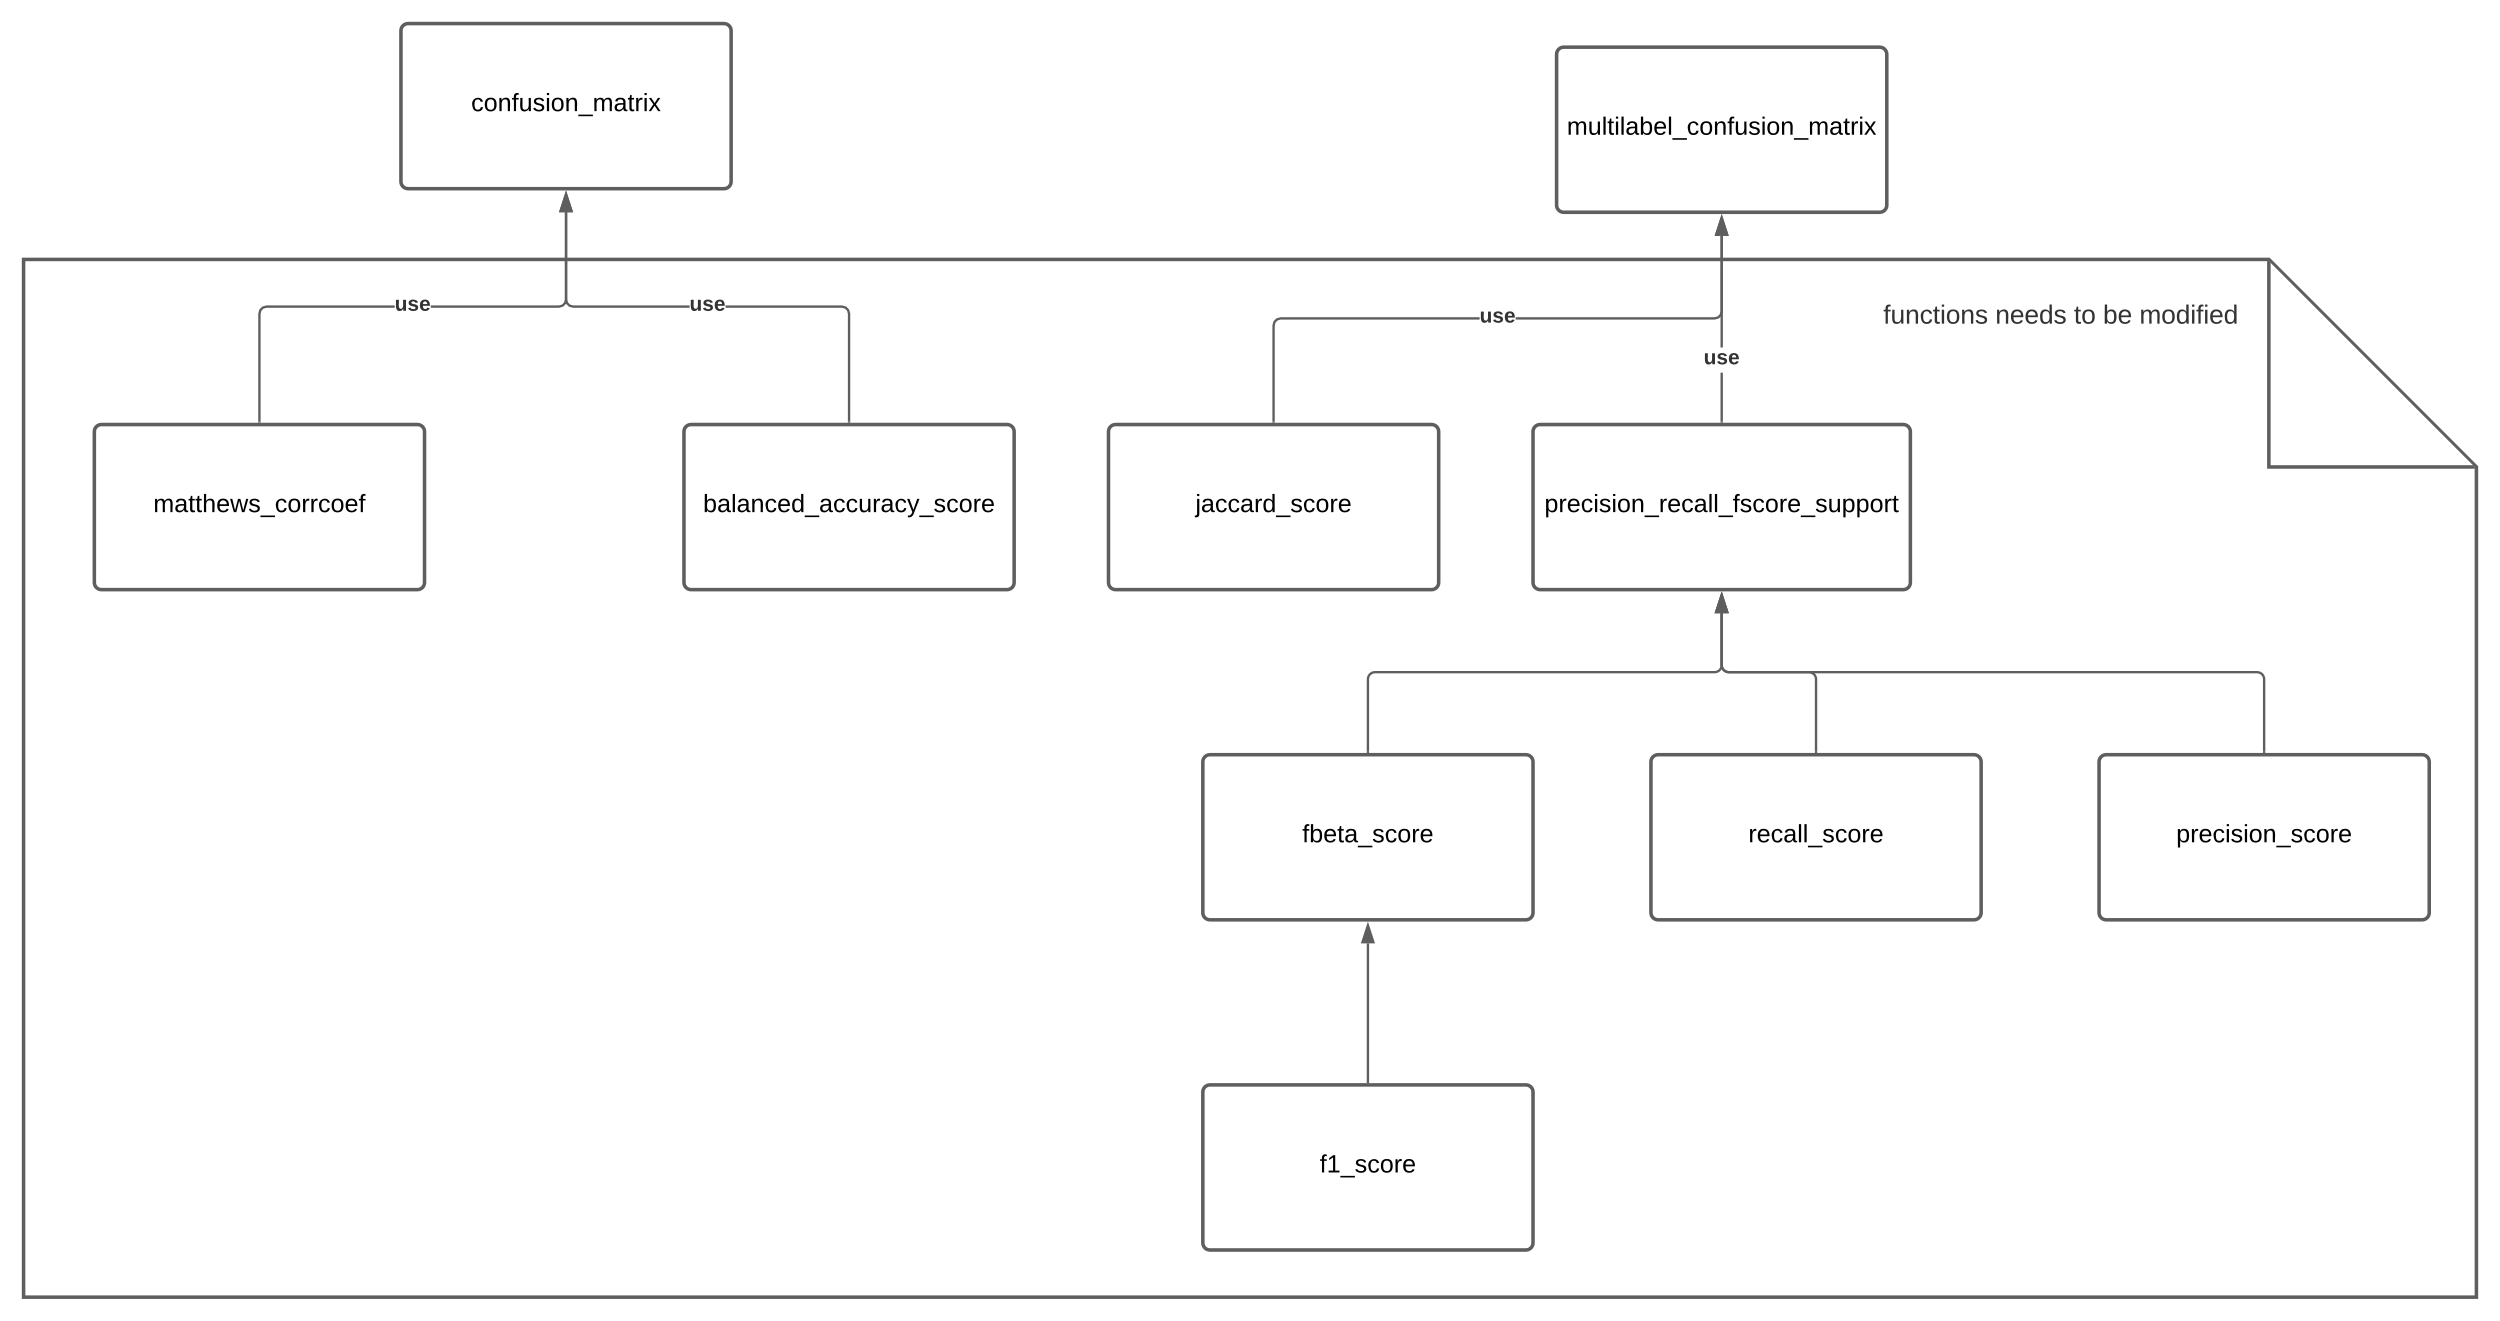 <svg xmlns="http://www.w3.org/2000/svg" xmlns:xlink="http://www.w3.org/1999/xlink" xmlns:lucid="lucid" width="2120" height="1120"><g transform="translate(60 -40)" lucid:page-tab-id="0_0"><path d="M-1806.87 0h5484.6v1322.83h-5484.6z" fill="#fff"/><path d="M-40 260h1904l176 176v704H-40z" stroke="#5e5e5e" stroke-width="3" fill="#fff"/><path d="M1864 261.43V436h174.57M20 406c0-3.3 2.7-6 6-6h268c3.3 0 6 2.7 6 6v128c0 3.3-2.7 6-6 6H26c-3.3 0-6-2.7-6-6z" stroke="#5e5e5e" stroke-width="3" fill="#fff"/><use xlink:href="#a" transform="matrix(1,0,0,1,28,408) translate(42.044 66.267)"/><path d="M880 406c0-3.3 2.7-6 6-6h268c3.3 0 6 2.7 6 6v128c0 3.3-2.7 6-6 6H886c-3.3 0-6-2.7-6-6z" stroke="#5e5e5e" stroke-width="3" fill="#fff"/><use xlink:href="#b" transform="matrix(1,0,0,1,888,408) translate(65.719 66.267)"/><path d="M1720 686c0-3.3 2.7-6 6-6h268c3.3 0 6 2.7 6 6v128c0 3.3-2.7 6-6 6h-268c-3.3 0-6-2.7-6-6z" stroke="#5e5e5e" stroke-width="3" fill="#fff"/><use xlink:href="#c" transform="matrix(1,0,0,1,1728,688) translate(57.452 66.267)"/><path d="M1240 406c0-3.3 2.7-6 6-6h308c3.3 0 6 2.7 6 6v128c0 3.3-2.7 6-6 6h-308c-3.3 0-6-2.7-6-6z" stroke="#5e5e5e" stroke-width="3" fill="#fff"/><use xlink:href="#d" transform="matrix(1,0,0,1,1248,408) translate(1.719 66.267)"/><path d="M520 406c0-3.3 2.7-6 6-6h268c3.3 0 6 2.7 6 6v128c0 3.3-2.7 6-6 6H526c-3.3 0-6-2.7-6-6z" stroke="#5e5e5e" stroke-width="3" fill="#fff"/><use xlink:href="#e" transform="matrix(1,0,0,1,528,408) translate(8.237 66.267)"/><path d="M960 686c0-3.3 2.7-6 6-6h268c3.3 0 6 2.7 6 6v128c0 3.3-2.7 6-6 6H966c-3.3 0-6-2.7-6-6z" stroke="#5e5e5e" stroke-width="3" fill="#fff"/><use xlink:href="#f" transform="matrix(1,0,0,1,968,688) translate(76.326 66.267)"/><path d="M960 966c0-3.3 2.7-6 6-6h268c3.3 0 6 2.7 6 6v128c0 3.3-2.7 6-6 6H966c-3.3 0-6-2.7-6-6z" stroke="#5e5e5e" stroke-width="3" fill="#fff"/><use xlink:href="#g" transform="matrix(1,0,0,1,968,968) translate(91.141 66.267)"/><path d="M1340 686c0-3.3 2.7-6 6-6h268c3.3 0 6 2.7 6 6v128c0 3.3-2.7 6-6 6h-268c-3.3 0-6-2.7-6-6z" stroke="#5e5e5e" stroke-width="3" fill="#fff"/><use xlink:href="#h" transform="matrix(1,0,0,1,1348,688) translate(74.637 66.267)"/><path d="M1100 677.5V616c0-3.3 2.7-6 6-6h288c3.3 0 6-2.7 6-6v-44" stroke="#5e5e5e" stroke-width="2" fill="none"/><path d="M1101 678.5h-2v-1.03h2z" fill="#5e5e5e"/><path d="M1400 544.74l4.64 14.26h-9.28z" stroke="#5e5e5e" stroke-width="2" fill="#5e5e5e"/><path d="M1480 677.5V616c0-3.3-2.7-6-6-6h-68c-3.3 0-6-2.7-6-6v-44" stroke="#5e5e5e" stroke-width="2" fill="none"/><path d="M1481 678.5h-2v-1.03h2z" fill="#5e5e5e"/><path d="M1400 544.74l4.64 14.26h-9.28z" stroke="#5e5e5e" stroke-width="2" fill="#5e5e5e"/><path d="M1860 677.5V616c0-3.3-2.7-6-6-6h-448c-3.3 0-6-2.7-6-6v-44" stroke="#5e5e5e" stroke-width="2" fill="none"/><path d="M1861 678.5h-2v-1.03h2z" fill="#5e5e5e"/><path d="M1400 544.74l4.64 14.26h-9.28z" stroke="#5e5e5e" stroke-width="2" fill="#5e5e5e"/><path d="M1100 957.5V840" stroke="#5e5e5e" stroke-width="2" fill="none"/><path d="M1101 958.5h-2v-1.03h2z" fill="#5e5e5e"/><path d="M1100 824.74l4.64 14.26h-9.28z" stroke="#5e5e5e" stroke-width="2" fill="#5e5e5e"/><path d="M1260 86c0-3.3 2.7-6 6-6h268c3.3 0 6 2.7 6 6v128c0 3.3-2.7 6-6 6h-268c-3.3 0-6-2.7-6-6z" stroke="#5e5e5e" stroke-width="3" fill="#fff"/><use xlink:href="#i" transform="matrix(1,0,0,1,1268,88) translate(0.711 66.267)"/><path d="M280 66c0-3.3 2.7-6 6-6h268c3.3 0 6 2.7 6 6v128c0 3.3-2.7 6-6 6H286c-3.3 0-6-2.7-6-6z" stroke="#5e5e5e" stroke-width="3" fill="#fff"/><use xlink:href="#j" transform="matrix(1,0,0,1,288,68) translate(51.526 66.267)"/><path d="M274.72 301h-108.6l-2.63.7-1.8 1.8-.7 2.63v91.37h-2v-91.63l.92-3.42 2.53-2.53 3.42-.92h108.85zM421 294.13l-.92 3.42-2.53 2.53-3.42.92H305.28v-2h108.6l2.63-.7 1.8-1.8.7-2.63V220h2z" fill="#5e5e5e"/><path d="M161 398.5h-2v-1.03h2zM424.64 219h-9.28l4.64-14.26z" fill="#5e5e5e"/><path d="M426 220h-12l6-18.5zm-9.26-2h6.52L420 207.97z" fill="#5e5e5e"/><use xlink:href="#k" transform="matrix(1,0,0,1,274.716,289.333) translate(0 14.222)"/><path d="M654.13 299l3.42.92 2.53 2.53.92 3.42v91.63h-2v-91.37l-.7-2.64-1.8-1.8-2.63-.7h-98.6v-2zm-232.42-2.5l1.8 1.8 2.63.7h98.6v2h-98.86l-3.42-.92-2.53-2.53-.92-3.42V220h2v73.87z" fill="#5e5e5e"/><path d="M661 398.5h-2v-1.03h2zM424.64 219h-9.28l4.64-14.26z" fill="#5e5e5e"/><path d="M426 220h-12l6-18.5zm-9.26-2h6.52L420 207.97z" fill="#5e5e5e"/><use xlink:href="#k" transform="matrix(1,0,0,1,524.716,289.333) translate(0 14.222)"/><path d="M1194.72 311h-168.6l-2.63.7-1.8 1.8-.7 2.63v81.37h-2v-81.63l.92-3.42 2.53-2.53 3.42-.92h168.85zm206.28-6.87l-.92 3.42-2.53 2.53-3.42.92h-168.85v-2h168.6l2.63-.7 1.8-1.8.7-2.63V240h2z" fill="#5e5e5e"/><path d="M1021 398.5h-2v-1.03h2zM1404.64 239h-9.28l4.64-14.26z" fill="#5e5e5e"/><path d="M1406 240h-12l6-18.5zm-9.26-2h6.52l-3.26-10.03z" fill="#5e5e5e"/><use xlink:href="#k" transform="matrix(1,0,0,1,1194.716,299.333) translate(0 14.222)"/><path d="M1401 397.5h-2V356h2zm0-62.83h-2V240h2z" fill="#5e5e5e"/><path d="M1401 398.5h-2v-1.03h2zM1404.64 239h-9.28l4.64-14.26z" fill="#5e5e5e"/><path d="M1406 240h-12l6-18.5zm-9.26-2h6.52l-3.26-10.03z" fill="#5e5e5e"/><use xlink:href="#k" transform="matrix(1,0,0,1,1384.716,334.667) translate(0 14.222)"/><path d="M1520 286c0-3.3 2.7-6 6-6h322.87c3.3 0 6 2.7 6 6v48c0 3.3-2.7 6-6 6H1526c-3.3 0-6-2.7-6-6z" fill="none"/><use xlink:href="#l" transform="matrix(1,0,0,1,1520,280) translate(17.006 34.444)"/><use xlink:href="#m" transform="matrix(1,0,0,1,1520,280) translate(112.006 34.444)"/><use xlink:href="#n" transform="matrix(1,0,0,1,1520,280) translate(178.673 34.444)"/><use xlink:href="#o" transform="matrix(1,0,0,1,1520,280) translate(203.364 34.444)"/><use xlink:href="#p" transform="matrix(1,0,0,1,1520,280) translate(234.228 34.444)"/><defs><path d="M210-169c-67 3-38 105-44 169h-31v-121c0-29-5-50-35-48C34-165 62-65 56 0H25l-1-190h30c1 10-1 24 2 32 10-44 99-50 107 0 11-21 27-35 58-36 85-2 47 119 55 194h-31v-121c0-29-5-49-35-48" id="q"/><path d="M141-36C126-15 110 5 73 4 37 3 15-17 15-53c-1-64 63-63 125-63 3-35-9-54-41-54-24 1-41 7-42 31l-33-3c5-37 33-52 76-52 45 0 72 20 72 64v82c-1 20 7 32 28 27v20c-31 9-61-2-59-35zM48-53c0 20 12 33 32 33 41-3 63-29 60-74-43 2-92-5-92 41" id="r"/><path d="M59-47c-2 24 18 29 38 22v24C64 9 27 4 27-40v-127H5v-23h24l9-43h21v43h35v23H59v120" id="s"/><path d="M106-169C34-169 62-67 57 0H25v-261h32l-1 103c12-21 28-36 61-36 89 0 53 116 60 194h-32v-121c2-32-8-49-39-48" id="t"/><path d="M100-194c63 0 86 42 84 106H49c0 40 14 67 53 68 26 1 43-12 49-29l28 8c-11 28-37 45-77 45C44 4 14-33 15-96c1-61 26-98 85-98zm52 81c6-60-76-77-97-28-3 7-6 17-6 28h103" id="u"/><path d="M206 0h-36l-40-164L89 0H53L-1-190h32L70-26l43-164h34l41 164 42-164h31" id="v"/><path d="M135-143c-3-34-86-38-87 0 15 53 115 12 119 90S17 21 10-45l28-5c4 36 97 45 98 0-10-56-113-15-118-90-4-57 82-63 122-42 12 7 21 19 24 35" id="w"/><path d="M-5 72V49h209v23H-5" id="x"/><path d="M96-169c-40 0-48 33-48 73s9 75 48 75c24 0 41-14 43-38l32 2c-6 37-31 61-74 61-59 0-76-41-82-99-10-93 101-131 147-64 4 7 5 14 7 22l-32 3c-4-21-16-35-41-35" id="y"/><path d="M100-194c62-1 85 37 85 99 1 63-27 99-86 99S16-35 15-95c0-66 28-99 85-99zM99-20c44 1 53-31 53-75 0-43-8-75-51-75s-53 32-53 75 10 74 51 75" id="z"/><path d="M114-163C36-179 61-72 57 0H25l-1-190h30c1 12-1 29 2 39 6-27 23-49 58-41v29" id="A"/><path d="M101-234c-31-9-42 10-38 44h38v23H63V0H32v-167H5v-23h27c-7-52 17-82 69-68v24" id="B"/><g id="a"><use transform="matrix(0.059,0,0,0.059,0,0)" xlink:href="#q"/><use transform="matrix(0.059,0,0,0.059,17.719,0)" xlink:href="#r"/><use transform="matrix(0.059,0,0,0.059,29.57,0)" xlink:href="#s"/><use transform="matrix(0.059,0,0,0.059,35.496,0)" xlink:href="#s"/><use transform="matrix(0.059,0,0,0.059,41.422,0)" xlink:href="#t"/><use transform="matrix(0.059,0,0,0.059,53.274,0)" xlink:href="#u"/><use transform="matrix(0.059,0,0,0.059,65.126,0)" xlink:href="#v"/><use transform="matrix(0.059,0,0,0.059,80.474,0)" xlink:href="#w"/><use transform="matrix(0.059,0,0,0.059,91.141,0)" xlink:href="#x"/><use transform="matrix(0.059,0,0,0.059,102.993,0)" xlink:href="#y"/><use transform="matrix(0.059,0,0,0.059,113.659,0)" xlink:href="#z"/><use transform="matrix(0.059,0,0,0.059,125.511,0)" xlink:href="#A"/><use transform="matrix(0.059,0,0,0.059,132.563,0)" xlink:href="#A"/><use transform="matrix(0.059,0,0,0.059,139.615,0)" xlink:href="#y"/><use transform="matrix(0.059,0,0,0.059,150.281,0)" xlink:href="#z"/><use transform="matrix(0.059,0,0,0.059,162.133,0)" xlink:href="#u"/><use transform="matrix(0.059,0,0,0.059,173.985,0)" xlink:href="#B"/></g><path d="M24-231v-30h32v30H24zM-9 49c24 4 33-6 33-30v-209h32V24c2 40-23 58-65 49V49" id="C"/><path d="M85-194c31 0 48 13 60 33l-1-100h32l1 261h-30c-2-10 0-23-3-31C134-8 116 4 85 4 32 4 16-35 15-94c0-66 23-100 70-100zm9 24c-40 0-46 34-46 75 0 40 6 74 45 74 42 0 51-32 51-76 0-42-9-74-50-73" id="D"/><g id="b"><use transform="matrix(0.059,0,0,0.059,0,0)" xlink:href="#C"/><use transform="matrix(0.059,0,0,0.059,4.681,0)" xlink:href="#r"/><use transform="matrix(0.059,0,0,0.059,16.533,0)" xlink:href="#y"/><use transform="matrix(0.059,0,0,0.059,27.2,0)" xlink:href="#y"/><use transform="matrix(0.059,0,0,0.059,37.867,0)" xlink:href="#r"/><use transform="matrix(0.059,0,0,0.059,49.719,0)" xlink:href="#A"/><use transform="matrix(0.059,0,0,0.059,56.77,0)" xlink:href="#D"/><use transform="matrix(0.059,0,0,0.059,68.622,0)" xlink:href="#x"/><use transform="matrix(0.059,0,0,0.059,80.474,0)" xlink:href="#w"/><use transform="matrix(0.059,0,0,0.059,91.141,0)" xlink:href="#y"/><use transform="matrix(0.059,0,0,0.059,101.807,0)" xlink:href="#z"/><use transform="matrix(0.059,0,0,0.059,113.659,0)" xlink:href="#A"/><use transform="matrix(0.059,0,0,0.059,120.711,0)" xlink:href="#u"/></g><path d="M115-194c55 1 70 41 70 98S169 2 115 4C84 4 66-9 55-30l1 105H24l-1-265h31l2 30c10-21 28-34 59-34zm-8 174c40 0 45-34 45-75s-6-73-45-74c-42 0-51 32-51 76 0 43 10 73 51 73" id="E"/><path d="M24-231v-30h32v30H24zM24 0v-190h32V0H24" id="F"/><path d="M117-194c89-4 53 116 60 194h-32v-121c0-31-8-49-39-48C34-167 62-67 57 0H25l-1-190h30c1 10-1 24 2 32 11-22 29-35 61-36" id="G"/><g id="c"><use transform="matrix(0.059,0,0,0.059,0,0)" xlink:href="#E"/><use transform="matrix(0.059,0,0,0.059,11.852,0)" xlink:href="#A"/><use transform="matrix(0.059,0,0,0.059,18.904,0)" xlink:href="#u"/><use transform="matrix(0.059,0,0,0.059,30.756,0)" xlink:href="#y"/><use transform="matrix(0.059,0,0,0.059,41.422,0)" xlink:href="#F"/><use transform="matrix(0.059,0,0,0.059,46.104,0)" xlink:href="#w"/><use transform="matrix(0.059,0,0,0.059,56.77,0)" xlink:href="#F"/><use transform="matrix(0.059,0,0,0.059,61.452,0)" xlink:href="#z"/><use transform="matrix(0.059,0,0,0.059,73.304,0)" xlink:href="#G"/><use transform="matrix(0.059,0,0,0.059,85.156,0)" xlink:href="#x"/><use transform="matrix(0.059,0,0,0.059,97.007,0)" xlink:href="#w"/><use transform="matrix(0.059,0,0,0.059,107.674,0)" xlink:href="#y"/><use transform="matrix(0.059,0,0,0.059,118.341,0)" xlink:href="#z"/><use transform="matrix(0.059,0,0,0.059,130.193,0)" xlink:href="#A"/><use transform="matrix(0.059,0,0,0.059,137.244,0)" xlink:href="#u"/></g><path d="M24 0v-261h32V0H24" id="H"/><path d="M84 4C-5 8 30-112 23-190h32v120c0 31 7 50 39 49 72-2 45-101 50-169h31l1 190h-30c-1-10 1-25-2-33-11 22-28 36-60 37" id="I"/><g id="d"><use transform="matrix(0.059,0,0,0.059,0,0)" xlink:href="#E"/><use transform="matrix(0.059,0,0,0.059,11.852,0)" xlink:href="#A"/><use transform="matrix(0.059,0,0,0.059,18.904,0)" xlink:href="#u"/><use transform="matrix(0.059,0,0,0.059,30.756,0)" xlink:href="#y"/><use transform="matrix(0.059,0,0,0.059,41.422,0)" xlink:href="#F"/><use transform="matrix(0.059,0,0,0.059,46.104,0)" xlink:href="#w"/><use transform="matrix(0.059,0,0,0.059,56.77,0)" xlink:href="#F"/><use transform="matrix(0.059,0,0,0.059,61.452,0)" xlink:href="#z"/><use transform="matrix(0.059,0,0,0.059,73.304,0)" xlink:href="#G"/><use transform="matrix(0.059,0,0,0.059,85.156,0)" xlink:href="#x"/><use transform="matrix(0.059,0,0,0.059,97.007,0)" xlink:href="#A"/><use transform="matrix(0.059,0,0,0.059,104.059,0)" xlink:href="#u"/><use transform="matrix(0.059,0,0,0.059,115.911,0)" xlink:href="#y"/><use transform="matrix(0.059,0,0,0.059,126.578,0)" xlink:href="#r"/><use transform="matrix(0.059,0,0,0.059,138.43,0)" xlink:href="#H"/><use transform="matrix(0.059,0,0,0.059,143.111,0)" xlink:href="#H"/><use transform="matrix(0.059,0,0,0.059,147.793,0)" xlink:href="#x"/><use transform="matrix(0.059,0,0,0.059,159.644,0)" xlink:href="#B"/><use transform="matrix(0.059,0,0,0.059,165.57,0)" xlink:href="#w"/><use transform="matrix(0.059,0,0,0.059,176.237,0)" xlink:href="#y"/><use transform="matrix(0.059,0,0,0.059,186.904,0)" xlink:href="#z"/><use transform="matrix(0.059,0,0,0.059,198.756,0)" xlink:href="#A"/><use transform="matrix(0.059,0,0,0.059,205.807,0)" xlink:href="#u"/><use transform="matrix(0.059,0,0,0.059,217.659,0)" xlink:href="#x"/><use transform="matrix(0.059,0,0,0.059,229.511,0)" xlink:href="#w"/><use transform="matrix(0.059,0,0,0.059,240.178,0)" xlink:href="#I"/><use transform="matrix(0.059,0,0,0.059,252.03,0)" xlink:href="#E"/><use transform="matrix(0.059,0,0,0.059,263.881,0)" xlink:href="#E"/><use transform="matrix(0.059,0,0,0.059,275.733,0)" xlink:href="#z"/><use transform="matrix(0.059,0,0,0.059,287.585,0)" xlink:href="#A"/><use transform="matrix(0.059,0,0,0.059,294.637,0)" xlink:href="#s"/></g><path d="M115-194c53 0 69 39 70 98 0 66-23 100-70 100C84 3 66-7 56-30L54 0H23l1-261h32v101c10-23 28-34 59-34zm-8 174c40 0 45-34 45-75 0-40-5-75-45-74-42 0-51 32-51 76 0 43 10 73 51 73" id="J"/><path d="M179-190L93 31C79 59 56 82 12 73V49c39 6 53-20 64-50L1-190h34L92-34l54-156h33" id="K"/><g id="e"><use transform="matrix(0.059,0,0,0.059,0,0)" xlink:href="#J"/><use transform="matrix(0.059,0,0,0.059,11.852,0)" xlink:href="#r"/><use transform="matrix(0.059,0,0,0.059,23.704,0)" xlink:href="#H"/><use transform="matrix(0.059,0,0,0.059,28.385,0)" xlink:href="#r"/><use transform="matrix(0.059,0,0,0.059,40.237,0)" xlink:href="#G"/><use transform="matrix(0.059,0,0,0.059,52.089,0)" xlink:href="#y"/><use transform="matrix(0.059,0,0,0.059,62.756,0)" xlink:href="#u"/><use transform="matrix(0.059,0,0,0.059,74.607,0)" xlink:href="#D"/><use transform="matrix(0.059,0,0,0.059,86.459,0)" xlink:href="#x"/><use transform="matrix(0.059,0,0,0.059,98.311,0)" xlink:href="#r"/><use transform="matrix(0.059,0,0,0.059,110.163,0)" xlink:href="#y"/><use transform="matrix(0.059,0,0,0.059,120.83,0)" xlink:href="#y"/><use transform="matrix(0.059,0,0,0.059,131.496,0)" xlink:href="#I"/><use transform="matrix(0.059,0,0,0.059,143.348,0)" xlink:href="#A"/><use transform="matrix(0.059,0,0,0.059,150.4,0)" xlink:href="#r"/><use transform="matrix(0.059,0,0,0.059,162.252,0)" xlink:href="#y"/><use transform="matrix(0.059,0,0,0.059,172.919,0)" xlink:href="#K"/><use transform="matrix(0.059,0,0,0.059,183.585,0)" xlink:href="#x"/><use transform="matrix(0.059,0,0,0.059,195.437,0)" xlink:href="#w"/><use transform="matrix(0.059,0,0,0.059,206.104,0)" xlink:href="#y"/><use transform="matrix(0.059,0,0,0.059,216.77,0)" xlink:href="#z"/><use transform="matrix(0.059,0,0,0.059,228.622,0)" xlink:href="#A"/><use transform="matrix(0.059,0,0,0.059,235.674,0)" xlink:href="#u"/></g><g id="f"><use transform="matrix(0.059,0,0,0.059,0,0)" xlink:href="#B"/><use transform="matrix(0.059,0,0,0.059,5.926,0)" xlink:href="#J"/><use transform="matrix(0.059,0,0,0.059,17.778,0)" xlink:href="#u"/><use transform="matrix(0.059,0,0,0.059,29.63,0)" xlink:href="#s"/><use transform="matrix(0.059,0,0,0.059,35.556,0)" xlink:href="#r"/><use transform="matrix(0.059,0,0,0.059,47.407,0)" xlink:href="#x"/><use transform="matrix(0.059,0,0,0.059,59.259,0)" xlink:href="#w"/><use transform="matrix(0.059,0,0,0.059,69.926,0)" xlink:href="#y"/><use transform="matrix(0.059,0,0,0.059,80.593,0)" xlink:href="#z"/><use transform="matrix(0.059,0,0,0.059,92.444,0)" xlink:href="#A"/><use transform="matrix(0.059,0,0,0.059,99.496,0)" xlink:href="#u"/></g><path d="M27 0v-27h64v-190l-56 39v-29l58-41h29v221h61V0H27" id="L"/><g id="g"><use transform="matrix(0.059,0,0,0.059,0,0)" xlink:href="#B"/><use transform="matrix(0.059,0,0,0.059,5.926,0)" xlink:href="#L"/><use transform="matrix(0.059,0,0,0.059,17.778,0)" xlink:href="#x"/><use transform="matrix(0.059,0,0,0.059,29.63,0)" xlink:href="#w"/><use transform="matrix(0.059,0,0,0.059,40.296,0)" xlink:href="#y"/><use transform="matrix(0.059,0,0,0.059,50.963,0)" xlink:href="#z"/><use transform="matrix(0.059,0,0,0.059,62.815,0)" xlink:href="#A"/><use transform="matrix(0.059,0,0,0.059,69.867,0)" xlink:href="#u"/></g><g id="h"><use transform="matrix(0.059,0,0,0.059,0,0)" xlink:href="#A"/><use transform="matrix(0.059,0,0,0.059,7.052,0)" xlink:href="#u"/><use transform="matrix(0.059,0,0,0.059,18.904,0)" xlink:href="#y"/><use transform="matrix(0.059,0,0,0.059,29.57,0)" xlink:href="#r"/><use transform="matrix(0.059,0,0,0.059,41.422,0)" xlink:href="#H"/><use transform="matrix(0.059,0,0,0.059,46.104,0)" xlink:href="#H"/><use transform="matrix(0.059,0,0,0.059,50.785,0)" xlink:href="#x"/><use transform="matrix(0.059,0,0,0.059,62.637,0)" xlink:href="#w"/><use transform="matrix(0.059,0,0,0.059,73.304,0)" xlink:href="#y"/><use transform="matrix(0.059,0,0,0.059,83.97,0)" xlink:href="#z"/><use transform="matrix(0.059,0,0,0.059,95.822,0)" xlink:href="#A"/><use transform="matrix(0.059,0,0,0.059,102.874,0)" xlink:href="#u"/></g><path d="M141 0L90-78 38 0H4l68-98-65-92h35l48 74 47-74h35l-64 92 68 98h-35" id="M"/><g id="i"><use transform="matrix(0.059,0,0,0.059,0,0)" xlink:href="#q"/><use transform="matrix(0.059,0,0,0.059,17.719,0)" xlink:href="#I"/><use transform="matrix(0.059,0,0,0.059,29.57,0)" xlink:href="#H"/><use transform="matrix(0.059,0,0,0.059,34.252,0)" xlink:href="#s"/><use transform="matrix(0.059,0,0,0.059,40.178,0)" xlink:href="#F"/><use transform="matrix(0.059,0,0,0.059,44.859,0)" xlink:href="#H"/><use transform="matrix(0.059,0,0,0.059,49.541,0)" xlink:href="#r"/><use transform="matrix(0.059,0,0,0.059,61.393,0)" xlink:href="#J"/><use transform="matrix(0.059,0,0,0.059,73.244,0)" xlink:href="#u"/><use transform="matrix(0.059,0,0,0.059,85.096,0)" xlink:href="#H"/><use transform="matrix(0.059,0,0,0.059,89.778,0)" xlink:href="#x"/><use transform="matrix(0.059,0,0,0.059,101.63,0)" xlink:href="#y"/><use transform="matrix(0.059,0,0,0.059,112.296,0)" xlink:href="#z"/><use transform="matrix(0.059,0,0,0.059,124.148,0)" xlink:href="#G"/><use transform="matrix(0.059,0,0,0.059,136,0)" xlink:href="#B"/><use transform="matrix(0.059,0,0,0.059,141.926,0)" xlink:href="#I"/><use transform="matrix(0.059,0,0,0.059,153.778,0)" xlink:href="#w"/><use transform="matrix(0.059,0,0,0.059,164.444,0)" xlink:href="#F"/><use transform="matrix(0.059,0,0,0.059,169.126,0)" xlink:href="#z"/><use transform="matrix(0.059,0,0,0.059,180.978,0)" xlink:href="#G"/><use transform="matrix(0.059,0,0,0.059,192.83,0)" xlink:href="#x"/><use transform="matrix(0.059,0,0,0.059,204.681,0)" xlink:href="#q"/><use transform="matrix(0.059,0,0,0.059,222.4,0)" xlink:href="#r"/><use transform="matrix(0.059,0,0,0.059,234.252,0)" xlink:href="#s"/><use transform="matrix(0.059,0,0,0.059,240.178,0)" xlink:href="#A"/><use transform="matrix(0.059,0,0,0.059,247.23,0)" xlink:href="#F"/><use transform="matrix(0.059,0,0,0.059,251.911,0)" xlink:href="#M"/></g><g id="j"><use transform="matrix(0.059,0,0,0.059,0,0)" xlink:href="#y"/><use transform="matrix(0.059,0,0,0.059,10.667,0)" xlink:href="#z"/><use transform="matrix(0.059,0,0,0.059,22.519,0)" xlink:href="#G"/><use transform="matrix(0.059,0,0,0.059,34.37,0)" xlink:href="#B"/><use transform="matrix(0.059,0,0,0.059,40.296,0)" xlink:href="#I"/><use transform="matrix(0.059,0,0,0.059,52.148,0)" xlink:href="#w"/><use transform="matrix(0.059,0,0,0.059,62.815,0)" xlink:href="#F"/><use transform="matrix(0.059,0,0,0.059,67.496,0)" xlink:href="#z"/><use transform="matrix(0.059,0,0,0.059,79.348,0)" xlink:href="#G"/><use transform="matrix(0.059,0,0,0.059,91.2,0)" xlink:href="#x"/><use transform="matrix(0.059,0,0,0.059,103.052,0)" xlink:href="#q"/><use transform="matrix(0.059,0,0,0.059,120.77,0)" xlink:href="#r"/><use transform="matrix(0.059,0,0,0.059,132.622,0)" xlink:href="#s"/><use transform="matrix(0.059,0,0,0.059,138.548,0)" xlink:href="#A"/><use transform="matrix(0.059,0,0,0.059,145.6,0)" xlink:href="#F"/><use transform="matrix(0.059,0,0,0.059,150.281,0)" xlink:href="#M"/></g><path fill="#333" d="M85 4C-2 5 27-109 22-190h50c7 57-23 150 33 157 60-5 35-97 40-157h50l1 190h-47c-2-12 1-28-3-38-12 25-28 42-61 42" id="N"/><path fill="#333" d="M137-138c1-29-70-34-71-4 15 46 118 7 119 86 1 83-164 76-172 9l43-7c4 19 20 25 44 25 33 8 57-30 24-41C81-84 22-81 20-136c-2-80 154-74 161-7" id="O"/><path fill="#333" d="M185-48c-13 30-37 53-82 52C43 2 14-33 14-96s30-98 90-98c62 0 83 45 84 108H66c0 31 8 55 39 56 18 0 30-7 34-22zm-45-69c5-46-57-63-70-21-2 6-4 13-4 21h74" id="P"/><g id="k"><use transform="matrix(0.049,0,0,0.049,0,0)" xlink:href="#N"/><use transform="matrix(0.049,0,0,0.049,10.815,0)" xlink:href="#O"/><use transform="matrix(0.049,0,0,0.049,20.691,0)" xlink:href="#P"/></g><path fill="#333" d="M101-234c-31-9-42 10-38 44h38v23H63V0H32v-167H5v-23h27c-7-52 17-82 69-68v24" id="Q"/><path fill="#333" d="M84 4C-5 8 30-112 23-190h32v120c0 31 7 50 39 49 72-2 45-101 50-169h31l1 190h-30c-1-10 1-25-2-33-11 22-28 36-60 37" id="R"/><path fill="#333" d="M117-194c89-4 53 116 60 194h-32v-121c0-31-8-49-39-48C34-167 62-67 57 0H25l-1-190h30c1 10-1 24 2 32 11-22 29-35 61-36" id="S"/><path fill="#333" d="M96-169c-40 0-48 33-48 73s9 75 48 75c24 0 41-14 43-38l32 2c-6 37-31 61-74 61-59 0-76-41-82-99-10-93 101-131 147-64 4 7 5 14 7 22l-32 3c-4-21-16-35-41-35" id="T"/><path fill="#333" d="M59-47c-2 24 18 29 38 22v24C64 9 27 4 27-40v-127H5v-23h24l9-43h21v43h35v23H59v120" id="U"/><path fill="#333" d="M24-231v-30h32v30H24zM24 0v-190h32V0H24" id="V"/><path fill="#333" d="M100-194c62-1 85 37 85 99 1 63-27 99-86 99S16-35 15-95c0-66 28-99 85-99zM99-20c44 1 53-31 53-75 0-43-8-75-51-75s-53 32-53 75 10 74 51 75" id="W"/><path fill="#333" d="M135-143c-3-34-86-38-87 0 15 53 115 12 119 90S17 21 10-45l28-5c4 36 97 45 98 0-10-56-113-15-118-90-4-57 82-63 122-42 12 7 21 19 24 35" id="X"/><g id="l"><use transform="matrix(0.062,0,0,0.062,0,0)" xlink:href="#Q"/><use transform="matrix(0.062,0,0,0.062,6.173,0)" xlink:href="#R"/><use transform="matrix(0.062,0,0,0.062,18.519,0)" xlink:href="#S"/><use transform="matrix(0.062,0,0,0.062,30.864,0)" xlink:href="#T"/><use transform="matrix(0.062,0,0,0.062,41.975,0)" xlink:href="#U"/><use transform="matrix(0.062,0,0,0.062,48.148,0)" xlink:href="#V"/><use transform="matrix(0.062,0,0,0.062,53.025,0)" xlink:href="#W"/><use transform="matrix(0.062,0,0,0.062,65.37,0)" xlink:href="#S"/><use transform="matrix(0.062,0,0,0.062,77.716,0)" xlink:href="#X"/></g><path fill="#333" d="M100-194c63 0 86 42 84 106H49c0 40 14 67 53 68 26 1 43-12 49-29l28 8c-11 28-37 45-77 45C44 4 14-33 15-96c1-61 26-98 85-98zm52 81c6-60-76-77-97-28-3 7-6 17-6 28h103" id="Y"/><path fill="#333" d="M85-194c31 0 48 13 60 33l-1-100h32l1 261h-30c-2-10 0-23-3-31C134-8 116 4 85 4 32 4 16-35 15-94c0-66 23-100 70-100zm9 24c-40 0-46 34-46 75 0 40 6 74 45 74 42 0 51-32 51-76 0-42-9-74-50-73" id="Z"/><g id="m"><use transform="matrix(0.062,0,0,0.062,0,0)" xlink:href="#S"/><use transform="matrix(0.062,0,0,0.062,12.346,0)" xlink:href="#Y"/><use transform="matrix(0.062,0,0,0.062,24.691,0)" xlink:href="#Y"/><use transform="matrix(0.062,0,0,0.062,37.037,0)" xlink:href="#Z"/><use transform="matrix(0.062,0,0,0.062,49.383,0)" xlink:href="#X"/></g><g id="n"><use transform="matrix(0.062,0,0,0.062,0,0)" xlink:href="#U"/><use transform="matrix(0.062,0,0,0.062,6.173,0)" xlink:href="#W"/></g><path fill="#333" d="M115-194c53 0 69 39 70 98 0 66-23 100-70 100C84 3 66-7 56-30L54 0H23l1-261h32v101c10-23 28-34 59-34zm-8 174c40 0 45-34 45-75 0-40-5-75-45-74-42 0-51 32-51 76 0 43 10 73 51 73" id="aa"/><g id="o"><use transform="matrix(0.062,0,0,0.062,0,0)" xlink:href="#aa"/><use transform="matrix(0.062,0,0,0.062,12.346,0)" xlink:href="#Y"/></g><path fill="#333" d="M210-169c-67 3-38 105-44 169h-31v-121c0-29-5-50-35-48C34-165 62-65 56 0H25l-1-190h30c1 10-1 24 2 32 10-44 99-50 107 0 11-21 27-35 58-36 85-2 47 119 55 194h-31v-121c0-29-5-49-35-48" id="ab"/><g id="p"><use transform="matrix(0.062,0,0,0.062,0,0)" xlink:href="#ab"/><use transform="matrix(0.062,0,0,0.062,18.457,0)" xlink:href="#W"/><use transform="matrix(0.062,0,0,0.062,30.802,0)" xlink:href="#Z"/><use transform="matrix(0.062,0,0,0.062,43.148,0)" xlink:href="#V"/><use transform="matrix(0.062,0,0,0.062,48.025,0)" xlink:href="#Q"/><use transform="matrix(0.062,0,0,0.062,54.198,0)" xlink:href="#V"/><use transform="matrix(0.062,0,0,0.062,59.074,0)" xlink:href="#Y"/><use transform="matrix(0.062,0,0,0.062,71.42,0)" xlink:href="#Z"/></g></defs></g></svg>